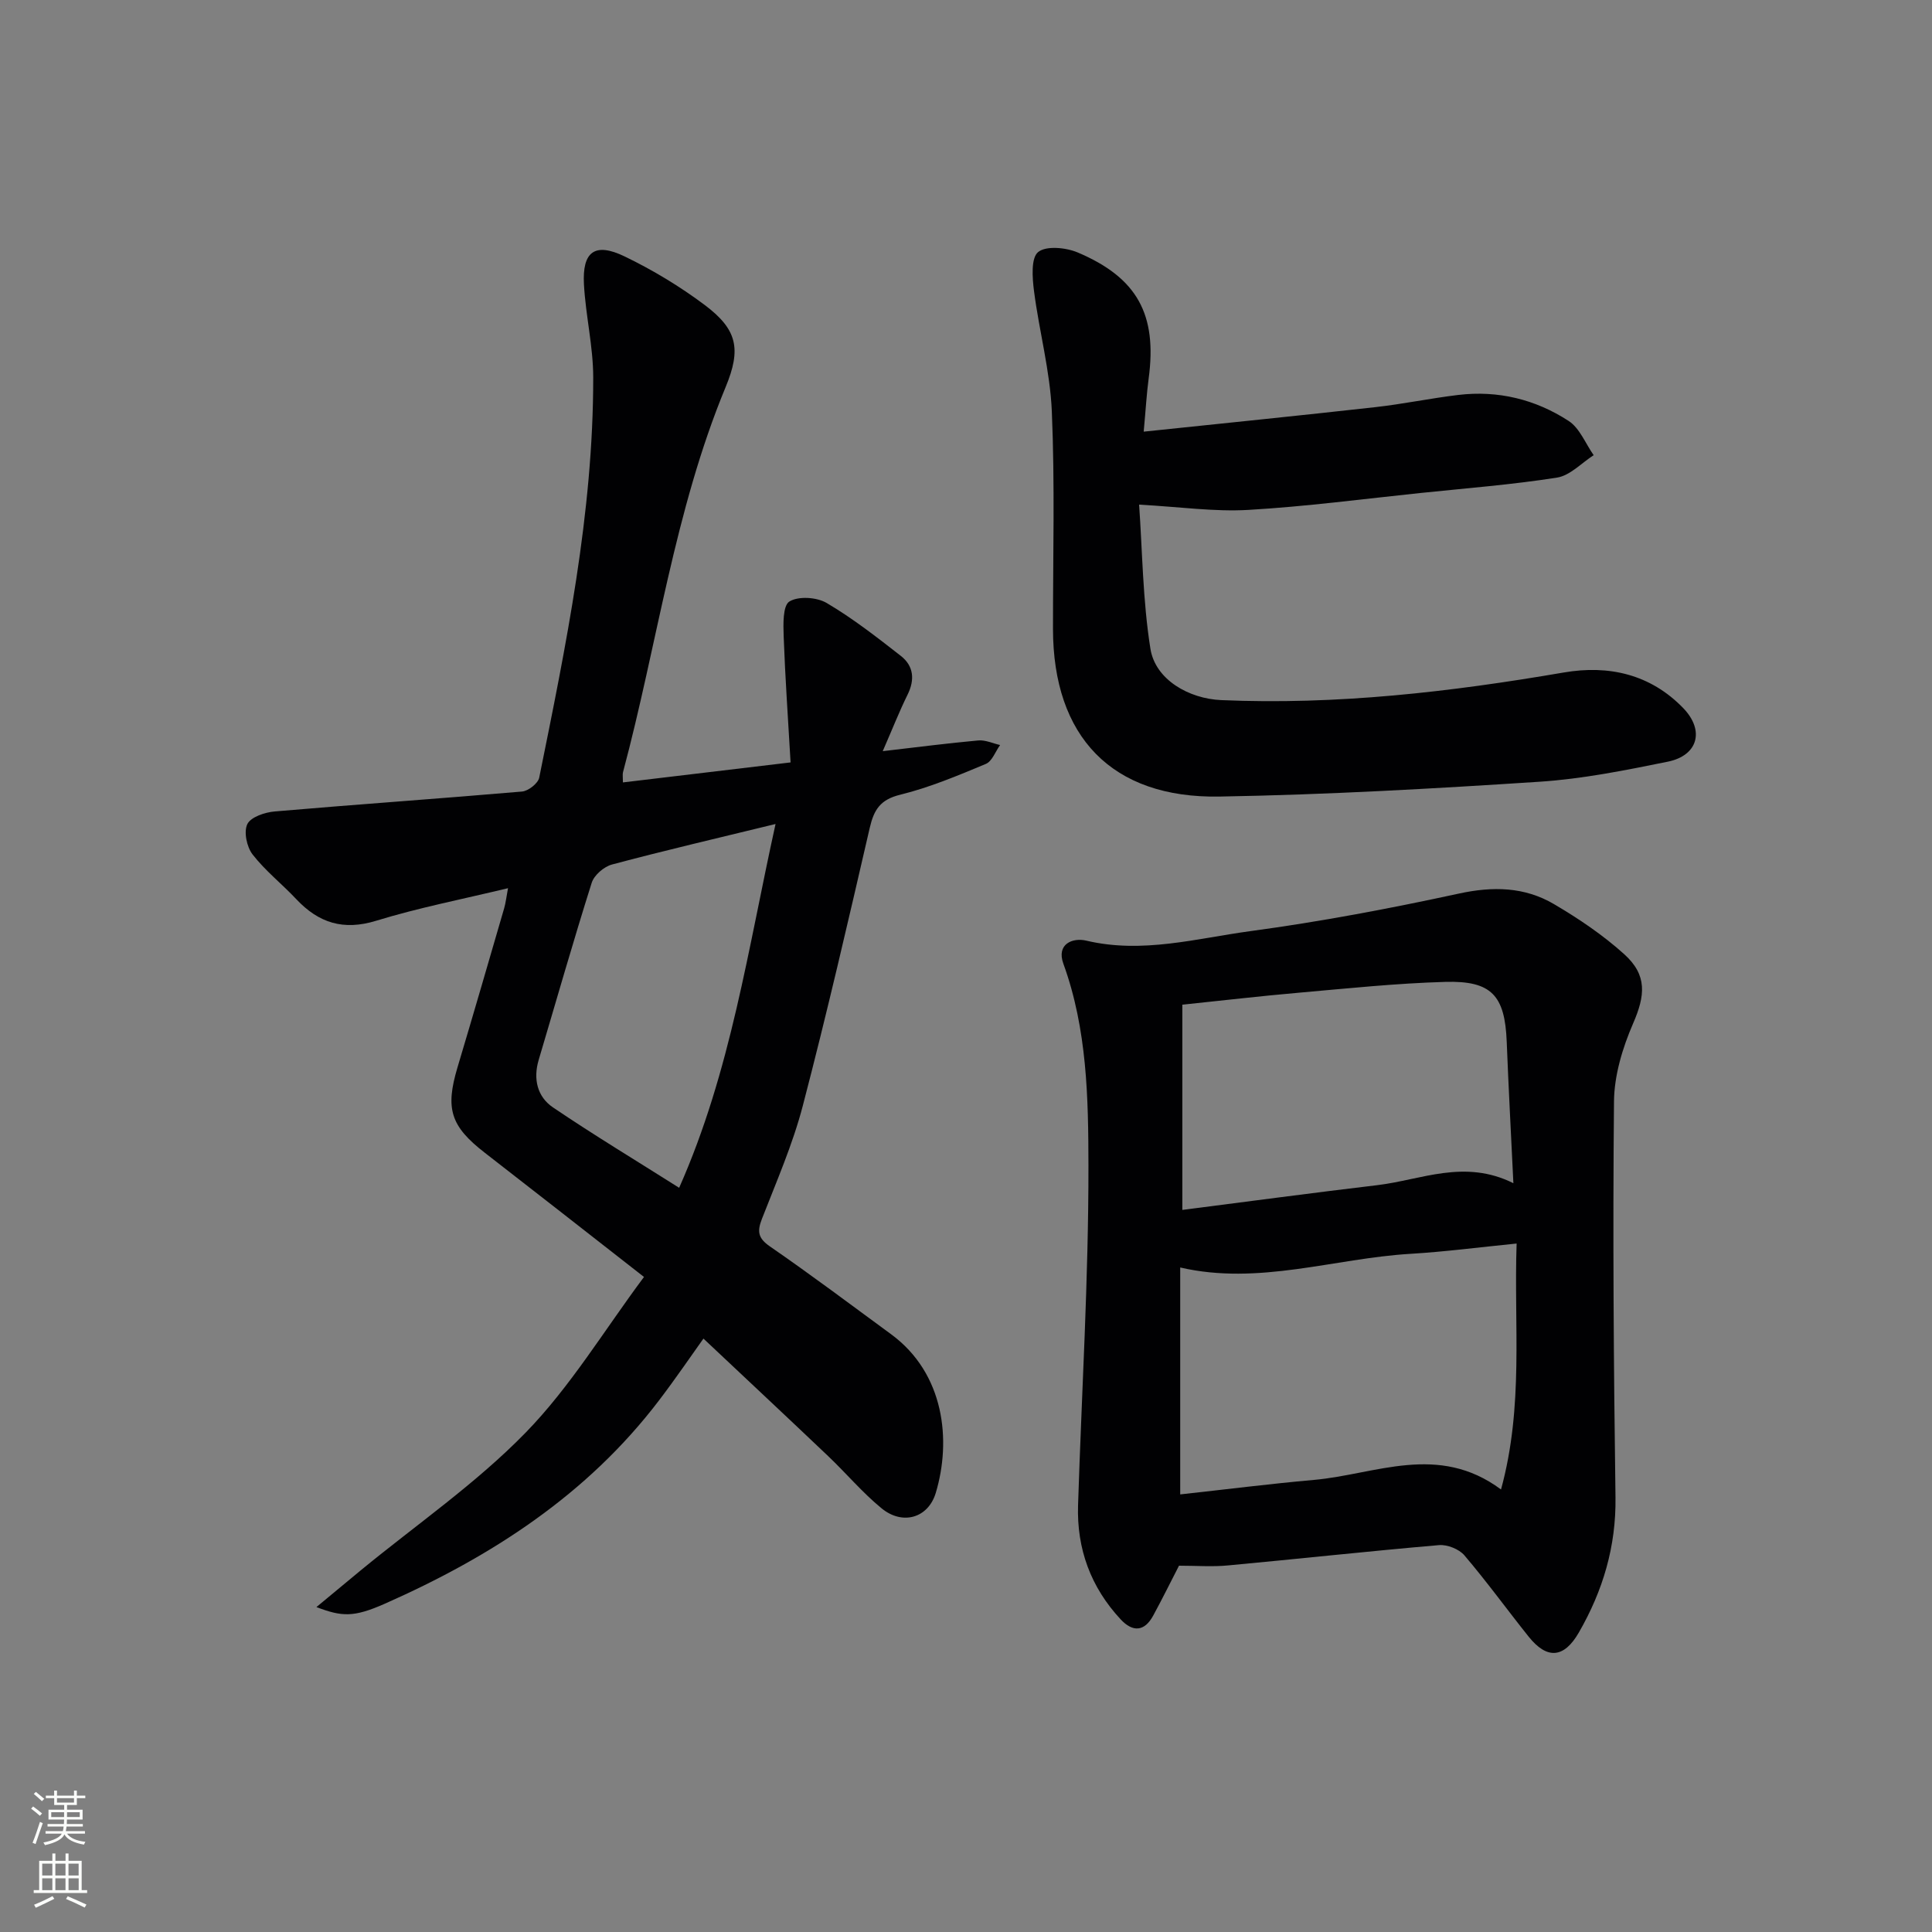 <svg enable-background="new 0 0 400 400" viewBox="0 0 400 400" xmlns="http://www.w3.org/2000/svg"><rect x="0" y="0" width="400" height="400" fill="#808080" stroke="none"/><g fill="#010103"><path d="m128.97 161.99c11.29-1.35 22.4-2.67 34.71-4.14-.52-9.03-1.12-17.57-1.43-26.11-.09-2.49-.19-6.34 1.18-7.2 1.86-1.16 5.67-.91 7.72.3 5.4 3.18 10.39 7.08 15.35 10.95 2.66 2.08 2.95 4.91 1.4 8.04-1.73 3.5-3.16 7.16-5.14 11.69 7.36-.85 13.56-1.66 19.79-2.22 1.46-.13 3 .61 4.51.95-.97 1.34-1.65 3.36-2.95 3.91-5.8 2.42-11.67 4.89-17.74 6.38-4.13 1.01-5.43 3.11-6.3 6.86-4.44 19.22-8.87 38.45-13.86 57.54-2.09 8-5.45 15.68-8.46 23.41-1.01 2.6-.83 4 1.67 5.72 8.49 5.86 16.75 12.06 25.06 18.16 11.09 8.14 12.52 22.02 9.26 32.86-1.57 5.22-6.88 6.75-11.21 3.2-3.97-3.25-7.32-7.25-11.06-10.81-8.57-8.15-17.21-16.22-25.83-24.34-2.54 3.55-5.76 8.29-9.23 12.84-14.83 19.48-34.68 32.29-56.71 42.04-6.52 2.89-8.92 2.7-14.19.71 3.31-2.74 6.26-5.21 9.24-7.66 11.43-9.39 23.76-17.89 34.03-28.41 9.28-9.51 16.31-21.23 24.55-32.28-11.72-9.15-22.31-17.46-32.94-25.7-7.1-5.5-8.24-9.1-5.67-17.69 3.28-10.97 6.47-21.97 9.67-32.97.31-1.08.43-2.22.79-4.13-9.44 2.28-18.51 4.04-27.29 6.74-6.8 2.09-11.91.46-16.55-4.47-2.96-3.15-6.42-5.87-9.05-9.26-1.2-1.55-1.86-4.69-1.08-6.28.73-1.48 3.65-2.45 5.69-2.62 17.05-1.47 34.13-2.65 51.18-4.12 1.3-.11 3.32-1.69 3.56-2.88 5.54-27.36 11.2-54.74 11.18-82.83 0-6.43-1.57-12.85-1.92-19.3-.37-6.82 2.28-8.75 8.44-5.77 5.8 2.8 11.42 6.19 16.57 10.05 6.76 5.08 7.59 9.11 4.32 17-10.62 25.65-14.13 53.18-21.25 79.75-.11.47-.01.98-.01 2.09zm31.6 8.61c-12.05 2.94-23.01 5.49-33.87 8.39-1.65.44-3.69 2.19-4.19 3.77-3.85 12.17-7.34 24.45-10.98 36.68-1.18 3.97-.28 7.64 2.95 9.83 8.46 5.73 17.22 11.01 26.13 16.65 10.72-24.17 14.24-49.48 19.96-75.32z"/><path d="m244.1 324.16c-1.68 3.27-3.44 6.83-5.33 10.31-1.83 3.39-4.27 3.48-6.77.78-6.17-6.64-9.09-14.58-8.8-23.62.75-23.43 2.18-46.85 2.15-70.28-.02-14.01-.26-28.25-5.19-41.82-1.49-4.1 1.93-5.45 4.75-4.78 11.6 2.75 22.81-.46 34.04-1.98 14.45-1.95 28.82-4.67 43.07-7.76 7.07-1.54 13.62-1.41 19.72 2.18 5.12 3.01 10.14 6.4 14.53 10.36 4.83 4.35 4.35 8.59 1.84 14.36-2.18 5.03-3.9 10.72-3.95 16.14-.26 27.31-.07 54.64.31 81.95.14 10.18-2.6 19.34-7.59 28-3.06 5.31-6.57 5.63-10.39.85-4.47-5.59-8.67-11.4-13.31-16.84-1.1-1.29-3.53-2.25-5.23-2.11-14.57 1.25-29.1 2.85-43.66 4.2-3.23.32-6.53.06-10.19.06zm.25-14.76c9.6-1.05 18.62-2.2 27.68-3 12.76-1.13 25.68-7.71 38.74 1.98 4.74-17.33 2.64-33.99 3.23-50.92-7.83.78-14.88 1.71-21.97 2.13-15.85.95-31.43 6.59-47.68 2.83zm68.98-64.43c-.5-10.4-1.01-19.85-1.38-29.3-.38-9.55-3.11-12.66-12.74-12.38-10.11.29-20.21 1.35-30.3 2.24-8.06.7-16.1 1.65-24.12 2.48v42.49c13.77-1.76 27.07-3.55 40.4-5.13 9.04-1.08 18-5.46 28.14-.4z"/><path d="m236.79 89.37c16.66-1.75 32.29-3.32 47.91-5.07 5.76-.64 11.45-1.84 17.21-2.53 8.24-.99 16 .92 22.86 5.38 2.29 1.49 3.49 4.68 5.18 7.09-2.51 1.61-4.87 4.21-7.57 4.64-9.34 1.47-18.8 2.2-28.21 3.18-11.9 1.24-23.78 2.82-35.72 3.51-7.03.41-14.14-.63-22.61-1.09.68 9.6.75 19.84 2.34 29.83 1.02 6.42 7.98 10.35 14.66 10.64 23.89 1.04 47.45-1.69 70.94-5.72 9.31-1.6 17.95.37 24.73 7.39 4.47 4.64 3.03 9.81-3.22 11.08-8.78 1.78-17.65 3.57-26.55 4.15-22.06 1.44-44.16 2.69-66.26 3.07-22.31.39-34.46-12.41-34.47-34.73-.01-15 .4-30.02-.24-44.99-.35-8.35-2.62-16.61-3.69-24.95-.35-2.73-.65-6.83.85-8.06 1.66-1.36 5.77-.95 8.22.09 12.36 5.24 16.44 12.89 14.67 26.07-.42 3.11-.59 6.25-1.03 11.02z"/></g><path d="m6.44 374.46.42-.45c.65.47 1.27.95 1.85 1.44l-.45.49c-.65-.56-1.25-1.06-1.82-1.48m.93 7.33-.63-.26c.55-1.36 1.05-2.8 1.53-4.33.19.1.38.19.59.27-.47 1.29-.96 2.73-1.49 4.32m-.38-10.38.44-.42c.43.34 1.01.82 1.74 1.44l-.49.49c-.53-.51-1.09-1.01-1.69-1.51m2.5.35h1.72v-1.04h.59v1.04h3.52v-1.04h.59v1.04h1.75v.53h-1.75v1.42h-2.03v.97h3.22v2.03h-3.24c0 .35-.01.66-.03.93h3.32v.53h-3.37c-.03.27-.08.58-.15.94h3.96v.53h-3.71c.67.92 1.93 1.48 3.79 1.68-.13.24-.23.44-.29.59-2.13-.38-3.48-1.08-4.04-2.12-.43.97-1.77 1.72-4.03 2.23-.09-.19-.2-.37-.33-.55 2.1-.42 3.37-1.03 3.81-1.83h-3.36v-.53h3.58c.08-.29.13-.61.16-.94h-3.33v-.53h3.39c.02-.27.04-.58.04-.93h-3.23v-2.03h3.25v-.97h-2.07v-1.42h-1.73zm1.12 3.44v1h2.65c.01-.3.02-.44.01-.4v-.25-.35zm1.19-2h3.52v-.91h-3.52zm4.71 2h-2.63v.59c0 .15-.01.28-.01.4h2.64z" fill="#fbfcfa"/><path d="m13.56 383.74h.63v1.52h2.72v6.07h1.13v.6h-11.06v-.6h1.13v-6.07h2.73v-1.52h.63v1.52h2.1v-1.52zm-2.69 8.83.38.56c-1.24.63-2.53 1.25-3.85 1.85-.1-.21-.21-.42-.34-.63 1.37-.55 2.63-1.15 3.81-1.78m-2.13-4.27h2.1v-2.45h-2.1zm0 3.04h2.1v-2.46h-2.1zm2.72-3.04h2.1v-2.45h-2.1zm0 3.04h2.1v-2.46h-2.1zm6.07 3.6c-1.41-.71-2.7-1.3-3.86-1.78l.35-.56c1.45.62 2.75 1.19 3.88 1.72zm-1.25-9.09h-2.1v2.45h2.1zm-2.09 5.49h2.1v-2.46h-2.1z" fill="#fbfcfa"/></svg>
